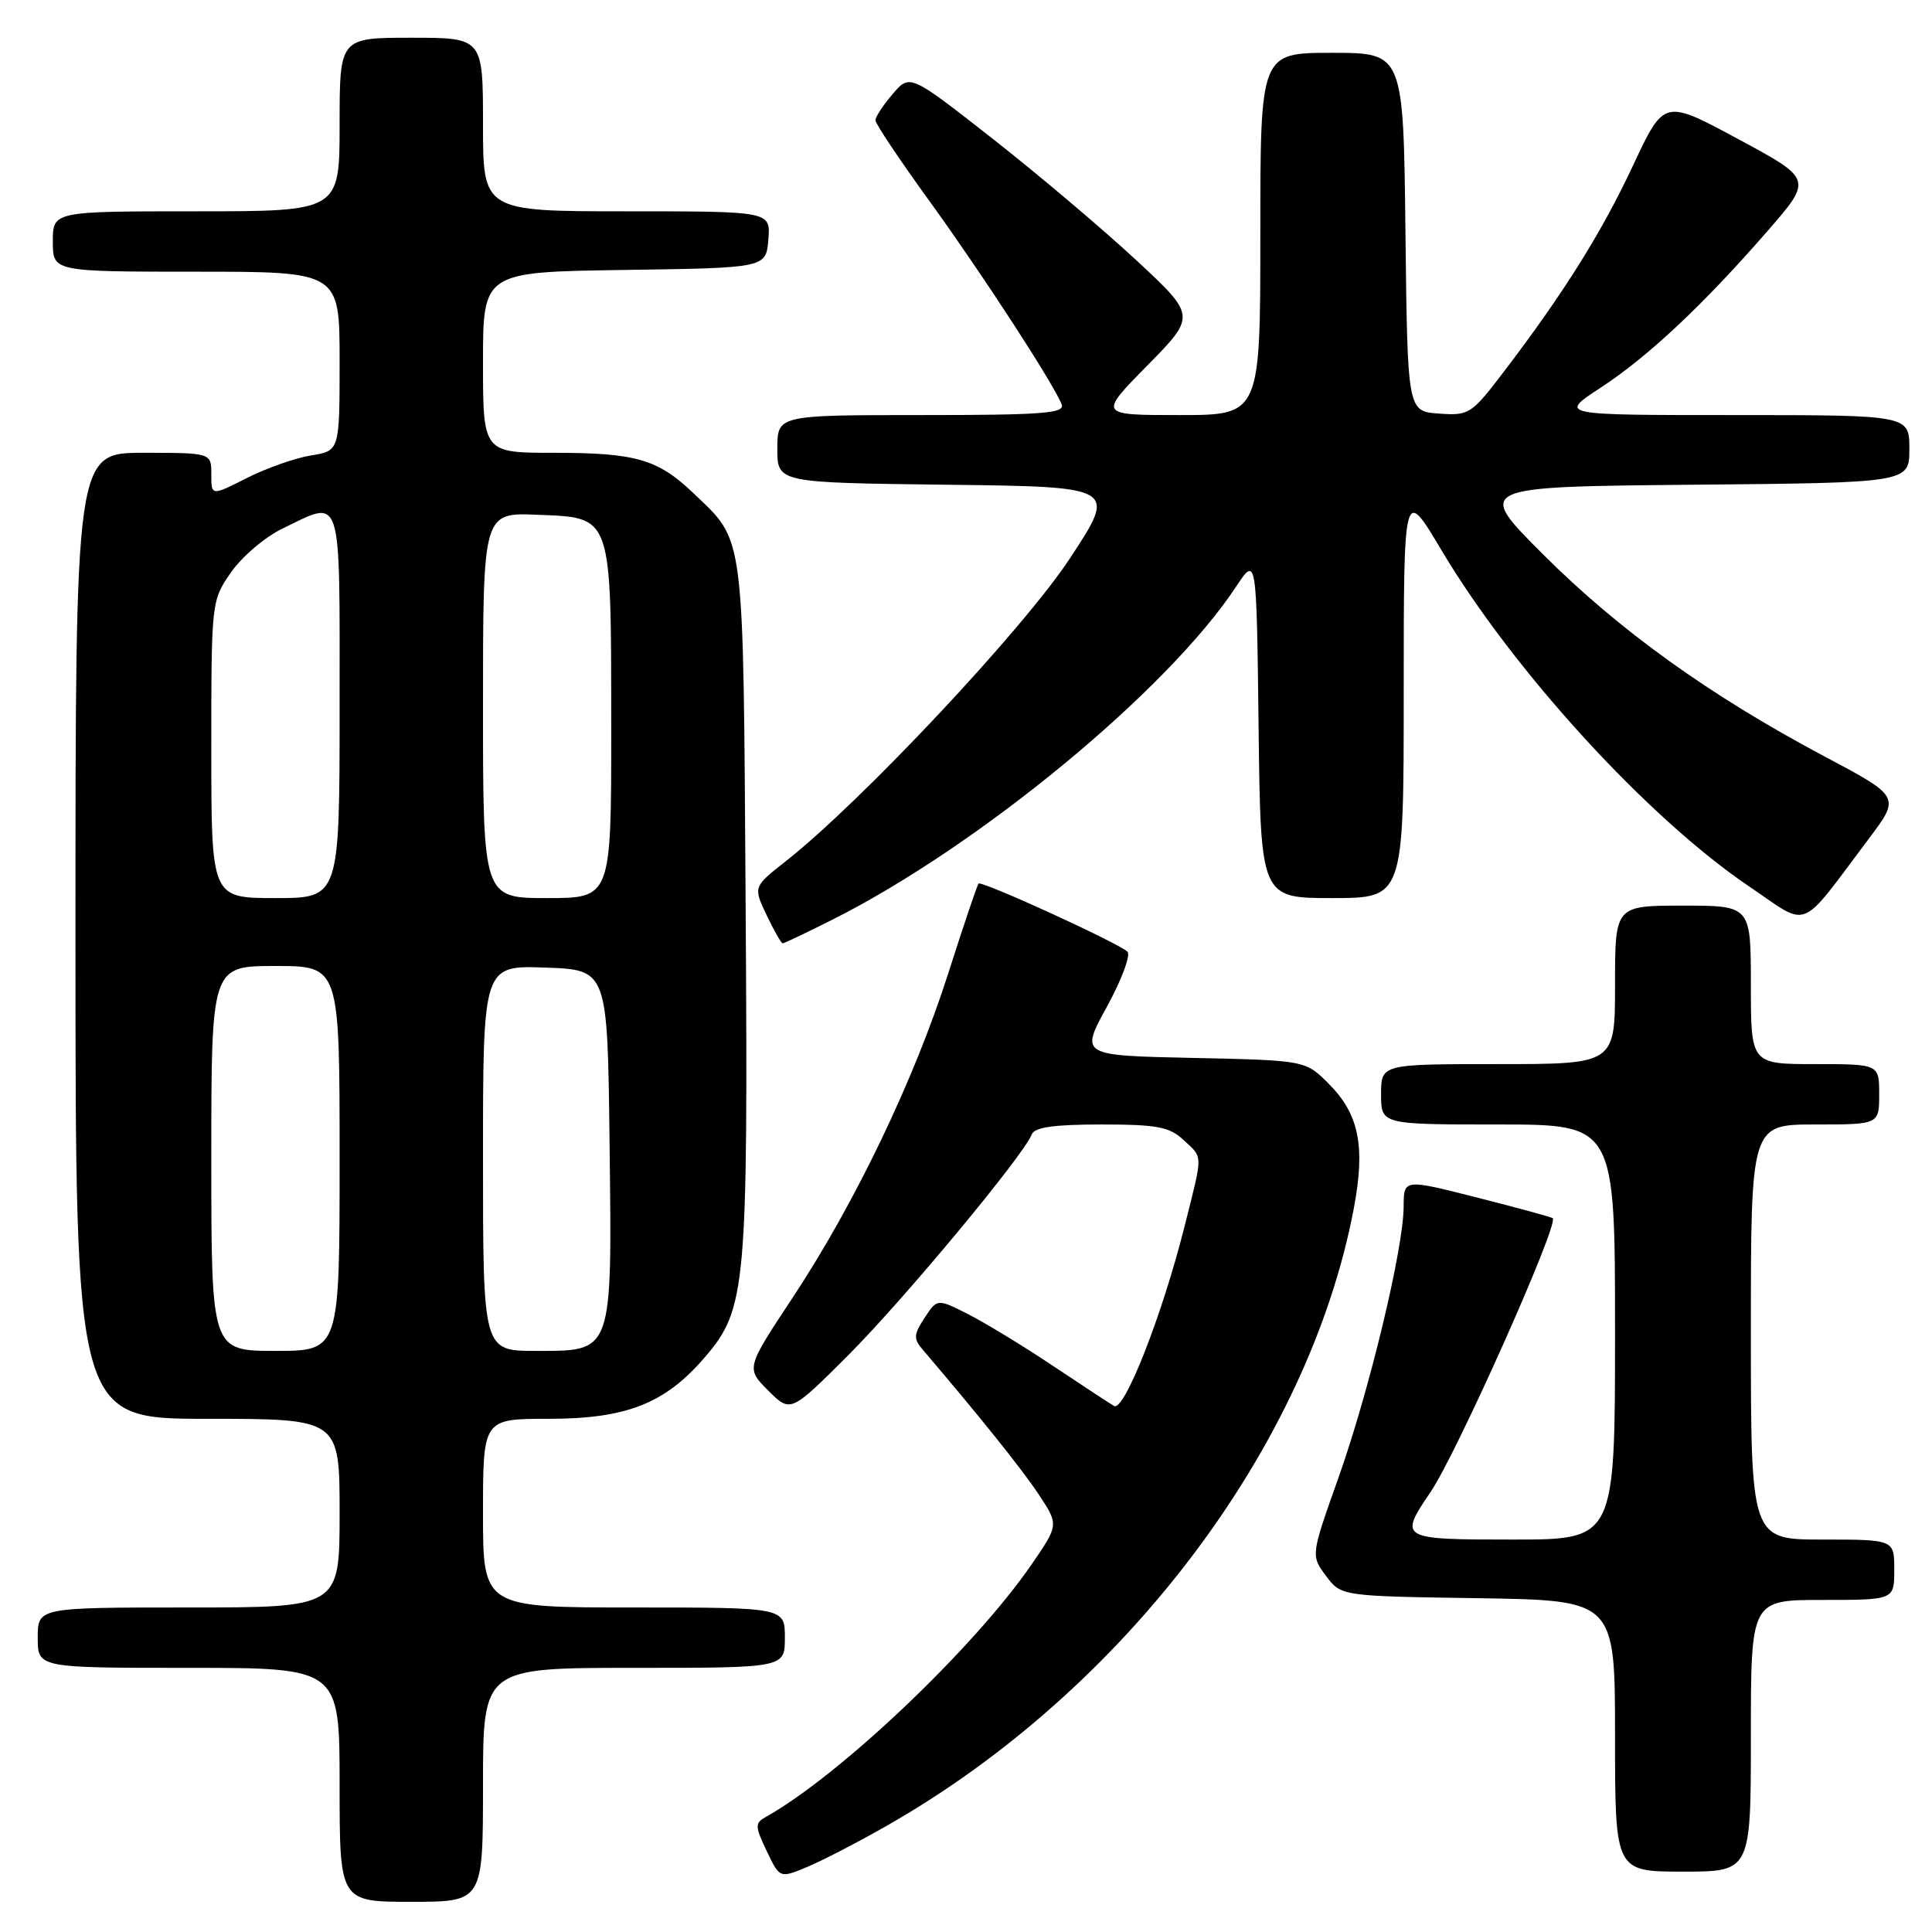 <?xml version="1.0" encoding="UTF-8" standalone="no"?>
<!DOCTYPE svg PUBLIC "-//W3C//DTD SVG 1.1//EN" "http://www.w3.org/Graphics/SVG/1.1/DTD/svg11.dtd" >
<svg xmlns="http://www.w3.org/2000/svg" xmlns:xlink="http://www.w3.org/1999/xlink" version="1.1" viewBox="0 0 256 256">
 <g >
 <path fill="currentColor"
d=" M 64.00 236.50 C 64.00 221.00 64.00 221.00 84.00 221.00 C 104.00 221.00 104.00 221.00 104.00 217.00 C 104.00 213.00 104.00 213.00 84.00 213.00 C 64.00 213.00 64.00 213.00 64.00 200.50 C 64.00 188.00 64.00 188.00 72.68 188.00 C 83.04 188.00 88.15 185.98 93.45 179.78 C 98.87 173.45 99.13 170.55 98.80 119.86 C 98.47 69.73 98.75 71.92 91.84 65.31 C 87.17 60.85 84.23 60.00 73.43 60.00 C 64.00 60.00 64.00 60.00 64.00 48.02 C 64.00 36.04 64.00 36.04 82.75 35.77 C 101.50 35.50 101.50 35.50 101.81 31.75 C 102.12 28.00 102.12 28.00 83.06 28.00 C 64.00 28.00 64.00 28.00 64.00 16.50 C 64.00 5.00 64.00 5.00 54.50 5.00 C 45.00 5.00 45.00 5.00 45.00 16.50 C 45.00 28.00 45.00 28.00 26.00 28.00 C 7.00 28.00 7.00 28.00 7.00 32.00 C 7.00 36.00 7.00 36.00 26.00 36.00 C 45.00 36.00 45.00 36.00 45.00 47.87 C 45.00 59.74 45.00 59.74 41.21 60.35 C 39.13 60.68 35.31 62.03 32.71 63.34 C 28.00 65.73 28.00 65.73 28.00 62.86 C 28.00 60.00 28.00 60.00 19.00 60.00 C 10.00 60.00 10.00 60.00 10.00 124.00 C 10.00 188.00 10.00 188.00 27.50 188.00 C 45.00 188.00 45.00 188.00 45.00 200.50 C 45.00 213.00 45.00 213.00 25.00 213.00 C 5.00 213.00 5.00 213.00 5.00 217.00 C 5.00 221.00 5.00 221.00 25.00 221.00 C 45.00 221.00 45.00 221.00 45.00 236.50 C 45.00 252.00 45.00 252.00 54.50 252.00 C 64.00 252.00 64.00 252.00 64.00 236.50 Z  M 117.56 241.89 C 149.04 223.93 173.47 191.59 179.41 160.00 C 180.93 151.88 180.07 147.61 176.08 143.62 C 172.97 140.50 172.97 140.50 158.04 140.18 C 143.12 139.86 143.12 139.86 146.69 133.36 C 148.65 129.78 149.86 126.51 149.38 126.09 C 147.91 124.81 130.02 116.64 129.66 117.08 C 129.47 117.31 127.66 122.67 125.64 129.00 C 121.12 143.13 113.29 159.44 105.06 171.90 C 98.84 181.30 98.84 181.30 101.80 184.26 C 104.75 187.21 104.75 187.21 112.40 179.57 C 119.73 172.24 135.64 153.09 136.71 150.32 C 137.07 149.37 139.62 149.00 145.92 149.00 C 153.30 149.00 154.96 149.31 156.81 151.04 C 159.44 153.49 159.43 152.67 156.96 162.50 C 154.01 174.24 148.97 187.09 147.62 186.30 C 147.01 185.94 143.35 183.54 139.50 180.97 C 135.65 178.39 130.63 175.34 128.35 174.17 C 124.19 172.06 124.19 172.06 122.52 174.61 C 121.06 176.83 121.03 177.39 122.26 178.83 C 129.86 187.74 135.40 194.65 137.63 198.01 C 140.30 202.05 140.30 202.05 136.68 207.31 C 129.04 218.40 111.28 235.27 101.45 240.77 C 100.02 241.57 100.03 241.99 101.59 245.27 C 103.32 248.89 103.32 248.89 106.91 247.40 C 108.88 246.59 113.68 244.10 117.56 241.89 Z  M 232.00 230.00 C 232.00 212.00 232.00 212.00 241.50 212.00 C 251.00 212.00 251.00 212.00 251.00 208.00 C 251.00 204.00 251.00 204.00 241.50 204.00 C 232.00 204.00 232.00 204.00 232.00 176.50 C 232.00 149.00 232.00 149.00 240.50 149.00 C 249.00 149.00 249.00 149.00 249.00 145.00 C 249.00 141.00 249.00 141.00 240.50 141.00 C 232.00 141.00 232.00 141.00 232.00 130.50 C 232.00 120.00 232.00 120.00 223.00 120.00 C 214.00 120.00 214.00 120.00 214.00 130.50 C 214.00 141.00 214.00 141.00 198.50 141.00 C 183.00 141.00 183.00 141.00 183.00 145.00 C 183.00 149.00 183.00 149.00 198.50 149.00 C 214.00 149.00 214.00 149.00 214.00 176.50 C 214.00 204.00 214.00 204.00 200.50 204.00 C 185.46 204.00 185.33 203.93 189.55 197.71 C 193.01 192.63 206.57 162.24 205.75 161.42 C 205.61 161.28 201.11 160.05 195.75 158.69 C 186.00 156.21 186.00 156.21 185.99 159.86 C 185.98 165.42 181.44 184.29 177.35 195.81 C 173.69 206.11 173.69 206.11 175.70 208.81 C 177.71 211.50 177.71 211.50 195.86 211.77 C 214.00 212.05 214.00 212.05 214.00 230.02 C 214.00 248.00 214.00 248.00 223.00 248.00 C 232.00 248.00 232.00 248.00 232.00 230.00 Z  M 110.28 121.87 C 129.72 112.10 154.67 91.52 163.78 77.75 C 166.50 73.64 166.50 73.64 166.77 96.32 C 167.04 119.00 167.04 119.00 176.52 119.00 C 186.00 119.00 186.00 119.00 186.00 91.75 C 186.00 64.50 186.00 64.50 190.97 72.85 C 200.49 88.86 218.31 108.35 231.73 117.43 C 239.92 122.97 238.20 123.66 247.66 111.09 C 251.81 105.57 251.81 105.57 241.70 100.20 C 226.60 92.18 214.57 83.55 204.51 73.50 C 195.50 64.50 195.50 64.50 224.25 64.23 C 253.00 63.97 253.00 63.97 253.00 59.48 C 253.00 55.00 253.00 55.00 229.77 55.00 C 206.55 55.00 206.55 55.00 212.02 51.42 C 218.34 47.30 225.67 40.42 234.20 30.62 C 240.18 23.74 240.18 23.74 230.34 18.44 C 220.50 13.13 220.50 13.13 216.39 21.92 C 212.20 30.87 207.16 38.90 199.23 49.30 C 194.96 54.90 194.65 55.09 190.65 54.80 C 186.50 54.50 186.50 54.50 186.23 30.75 C 185.96 7.00 185.96 7.00 176.48 7.00 C 167.00 7.00 167.00 7.00 167.00 31.00 C 167.00 55.00 167.00 55.00 156.28 55.00 C 145.56 55.00 145.56 55.00 152.03 48.43 C 158.50 41.85 158.50 41.85 150.50 34.42 C 146.10 30.34 137.57 23.12 131.54 18.39 C 120.57 9.79 120.57 9.79 118.29 12.45 C 117.03 13.92 116.00 15.48 116.00 15.94 C 116.00 16.39 119.22 21.21 123.15 26.63 C 130.20 36.37 139.63 50.88 140.68 53.60 C 141.13 54.77 138.07 55.00 122.11 55.00 C 103.00 55.00 103.00 55.00 103.00 59.48 C 103.00 63.96 103.00 63.96 125.51 64.23 C 148.01 64.50 148.01 64.50 141.76 74.00 C 135.59 83.37 114.18 106.19 104.15 114.09 C 99.80 117.51 99.80 117.51 101.58 121.26 C 102.57 123.32 103.52 125.00 103.71 125.00 C 103.90 125.00 106.86 123.59 110.28 121.87 Z  M 28.00 153.50 C 28.00 128.00 28.00 128.00 36.50 128.00 C 45.00 128.00 45.00 128.00 45.00 153.50 C 45.00 179.00 45.00 179.00 36.50 179.00 C 28.00 179.00 28.00 179.00 28.00 153.50 Z  M 64.00 153.46 C 64.00 127.92 64.00 127.92 72.25 128.21 C 80.50 128.50 80.50 128.50 80.77 151.40 C 81.10 179.51 81.28 179.00 70.98 179.00 C 64.00 179.00 64.00 179.00 64.00 153.46 Z  M 28.00 99.30 C 28.00 79.70 28.01 79.59 30.61 75.84 C 32.05 73.77 35.12 71.15 37.43 70.04 C 45.44 66.16 45.00 64.81 45.00 93.50 C 45.00 119.00 45.00 119.00 36.50 119.00 C 28.00 119.00 28.00 119.00 28.00 99.30 Z  M 64.00 93.46 C 64.00 67.91 64.00 67.91 71.22 68.21 C 81.17 68.61 80.97 68.02 80.99 96.25 C 81.00 119.00 81.00 119.00 72.50 119.00 C 64.00 119.00 64.00 119.00 64.00 93.46 Z "/>
</g>
</svg>